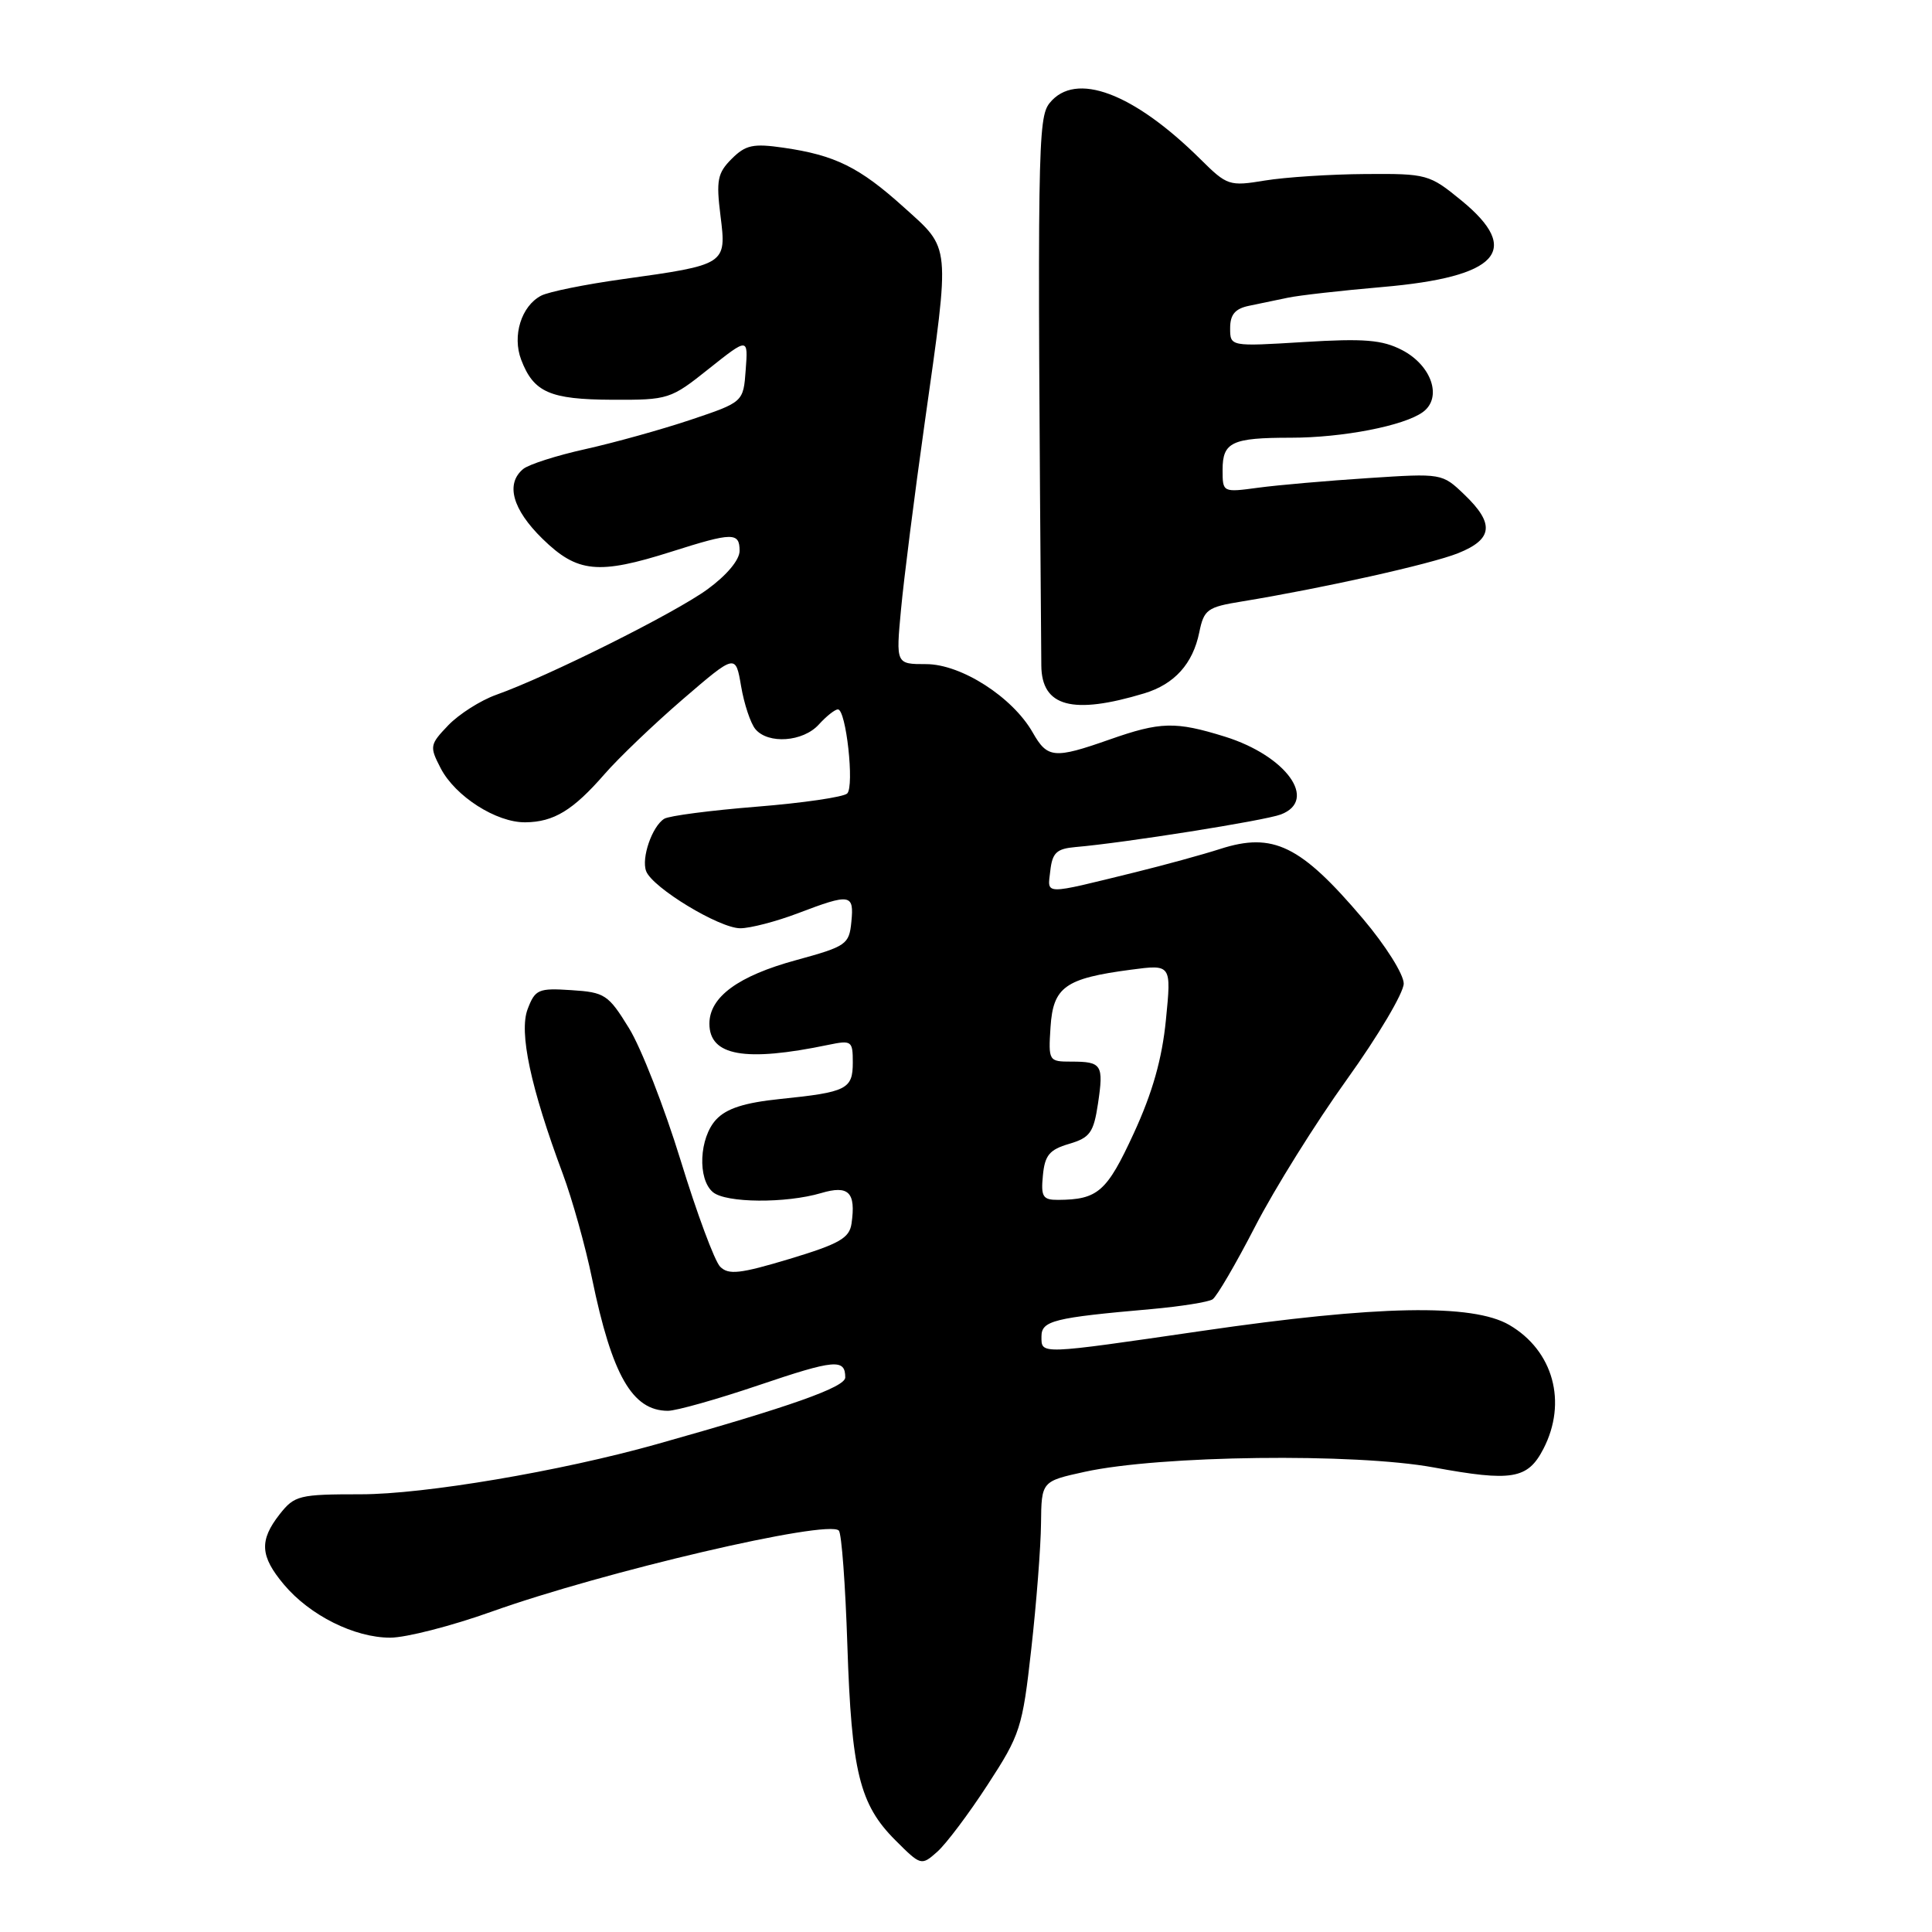 <?xml version="1.0" encoding="UTF-8" standalone="no"?>
<!DOCTYPE svg PUBLIC "-//W3C//DTD SVG 1.1//EN" "http://www.w3.org/Graphics/SVG/1.1/DTD/svg11.dtd" >
<svg xmlns="http://www.w3.org/2000/svg" xmlns:xlink="http://www.w3.org/1999/xlink" version="1.1" viewBox="0 0 256 256">
 <g >
 <path fill="currentColor"
d=" M 130.86 236.50 C 135.20 229.84 135.48 228.97 136.65 218.50 C 137.33 212.45 137.91 204.97 137.94 201.89 C 138.00 196.28 138.00 196.28 143.75 195.02 C 153.71 192.84 179.50 192.52 189.96 194.44 C 200.36 196.35 202.43 196.00 204.51 191.98 C 207.70 185.81 205.82 178.97 200.00 175.57 C 195.12 172.72 182.52 172.96 159.29 176.35 C 137.56 179.51 138.00 179.50 138.00 177.09 C 138.00 175.00 139.60 174.60 152.58 173.46 C 156.47 173.11 160.11 172.53 160.67 172.17 C 161.23 171.80 163.77 167.45 166.32 162.50 C 168.87 157.55 174.34 148.78 178.48 143.02 C 182.62 137.25 186.00 131.54 186.00 130.33 C 186.00 129.10 183.58 125.26 180.58 121.72 C 172.34 112.01 168.70 110.23 161.68 112.49 C 159.38 113.23 154.35 114.61 150.50 115.56 C 138.04 118.62 138.80 118.63 139.17 115.38 C 139.44 112.99 140.01 112.46 142.50 112.24 C 148.96 111.69 167.56 108.74 169.72 107.92 C 174.68 106.03 170.44 100.15 162.31 97.61 C 155.74 95.57 153.77 95.62 147.00 98.00 C 139.68 100.57 138.79 100.49 136.84 97.06 C 134.16 92.36 127.36 88.00 122.71 88.00 C 118.71 88.00 118.71 88.00 119.39 80.75 C 119.76 76.76 121.17 65.63 122.53 56.01 C 125.92 32.01 126.03 33.11 119.75 27.45 C 113.87 22.15 110.66 20.56 103.80 19.57 C 99.79 18.99 98.79 19.21 96.95 21.05 C 95.07 22.93 94.88 23.89 95.47 28.60 C 96.28 35.05 96.23 35.08 82.50 36.99 C 77.55 37.68 72.69 38.66 71.70 39.18 C 69.08 40.55 67.85 44.49 69.06 47.67 C 70.71 51.99 72.85 52.93 81.12 52.97 C 88.57 53.00 88.86 52.91 93.93 48.86 C 99.13 44.73 99.13 44.73 98.81 49.00 C 98.50 53.28 98.50 53.28 91.50 55.63 C 87.65 56.92 81.38 58.66 77.57 59.51 C 73.77 60.35 70.05 61.54 69.32 62.15 C 66.96 64.11 67.90 67.50 71.89 71.40 C 76.51 75.91 79.27 76.18 89.00 73.09 C 97.09 70.52 98.00 70.51 98.00 72.99 C 98.00 74.19 96.29 76.23 93.75 78.08 C 89.44 81.23 72.61 89.63 65.74 92.07 C 63.67 92.81 60.83 94.62 59.41 96.09 C 56.94 98.67 56.90 98.91 58.39 101.79 C 60.32 105.52 65.78 109.01 69.62 108.96 C 73.39 108.92 75.94 107.36 80.10 102.58 C 81.97 100.43 86.64 95.96 90.48 92.65 C 97.47 86.64 97.47 86.64 98.20 90.93 C 98.60 93.28 99.45 95.84 100.09 96.61 C 101.78 98.64 106.41 98.31 108.50 96.00 C 109.50 94.90 110.63 94.00 111.03 94.00 C 112.11 94.00 113.23 104.17 112.26 105.14 C 111.79 105.61 106.40 106.40 100.28 106.89 C 94.16 107.38 88.64 108.10 88.02 108.49 C 86.41 109.48 84.95 113.71 85.62 115.44 C 86.46 117.63 95.32 123.00 98.09 123.00 C 99.41 123.00 102.87 122.10 105.76 121.00 C 112.69 118.36 113.18 118.44 112.81 122.15 C 112.52 125.15 112.14 125.40 105.50 127.22 C 97.82 129.31 94.00 132.11 94.00 135.64 C 94.00 139.91 98.71 140.75 109.75 138.45 C 112.85 137.81 113.00 137.92 113.00 140.78 C 113.00 144.32 112.21 144.72 103.39 145.62 C 98.65 146.11 96.27 146.87 94.90 148.34 C 92.64 150.76 92.40 156.25 94.47 157.97 C 96.20 159.41 104.11 159.47 108.80 158.09 C 112.46 157.00 113.43 157.98 112.83 162.14 C 112.55 164.06 111.21 164.82 104.63 166.81 C 98.05 168.79 96.53 168.96 95.42 167.84 C 94.69 167.10 92.33 160.75 90.18 153.73 C 88.02 146.71 84.95 138.83 83.34 136.23 C 80.61 131.79 80.14 131.48 75.71 131.20 C 71.34 130.91 70.91 131.10 69.92 133.70 C 68.74 136.77 70.31 144.11 74.58 155.56 C 75.82 158.90 77.57 165.13 78.45 169.42 C 81.10 182.26 83.79 186.93 88.50 186.94 C 89.60 186.94 95.00 185.42 100.49 183.56 C 110.62 180.13 112.00 180.01 112.00 182.52 C 112.00 183.81 104.74 186.38 86.95 191.38 C 74.25 194.95 56.21 198.00 47.82 198.00 C 39.64 198.00 39.03 198.15 37.07 200.63 C 34.33 204.12 34.46 206.20 37.63 209.97 C 41.06 214.05 46.97 217.00 51.71 217.00 C 53.79 217.00 59.83 215.45 65.12 213.56 C 80.01 208.24 109.73 201.30 111.15 202.81 C 111.52 203.19 112.02 210.03 112.28 218.00 C 112.83 234.76 113.90 239.10 118.63 243.83 C 122.02 247.22 122.08 247.24 124.18 245.38 C 125.35 244.35 128.36 240.35 130.86 236.50 Z  M 151.63 91.87 C 155.62 90.66 158.06 87.96 158.91 83.79 C 159.53 80.76 159.97 80.44 164.54 79.70 C 175.21 77.95 189.59 74.75 193.21 73.30 C 197.83 71.45 198.05 69.38 194.04 65.54 C 191.09 62.71 191.06 62.71 181.29 63.35 C 175.91 63.70 169.36 64.27 166.75 64.62 C 162.00 65.26 162.00 65.26 162.00 62.24 C 162.00 58.58 163.24 58.00 171.03 58.00 C 177.91 58.00 186.05 56.42 188.54 54.60 C 191.15 52.69 189.71 48.42 185.77 46.38 C 183.15 45.03 180.77 44.83 172.78 45.32 C 163.00 45.92 163.00 45.92 163.00 43.48 C 163.00 41.68 163.66 40.90 165.50 40.52 C 166.88 40.23 169.19 39.75 170.64 39.45 C 172.09 39.14 177.74 38.50 183.19 38.03 C 198.54 36.70 201.73 33.19 193.65 26.57 C 189.40 23.09 189.08 23.00 180.90 23.06 C 176.28 23.09 170.30 23.48 167.61 23.92 C 162.89 24.70 162.60 24.60 159.08 21.11 C 150.17 12.28 142.51 9.42 139.09 13.64 C 137.50 15.61 137.44 19.48 137.98 88.18 C 138.02 93.65 142.10 94.75 151.63 91.87 Z  M 138.19 155.75 C 138.44 153.08 139.06 152.33 141.66 151.57 C 144.43 150.75 144.91 150.08 145.49 146.23 C 146.26 141.07 146.00 140.67 141.95 140.67 C 138.96 140.67 138.91 140.59 139.20 136.09 C 139.55 130.77 141.13 129.64 149.86 128.49 C 155.22 127.78 155.22 127.78 154.49 135.14 C 153.98 140.31 152.71 144.79 150.23 150.17 C 146.66 157.92 145.48 158.96 140.19 158.99 C 138.18 159.00 137.91 158.57 138.19 155.75 Z "/>
</g>
</svg>